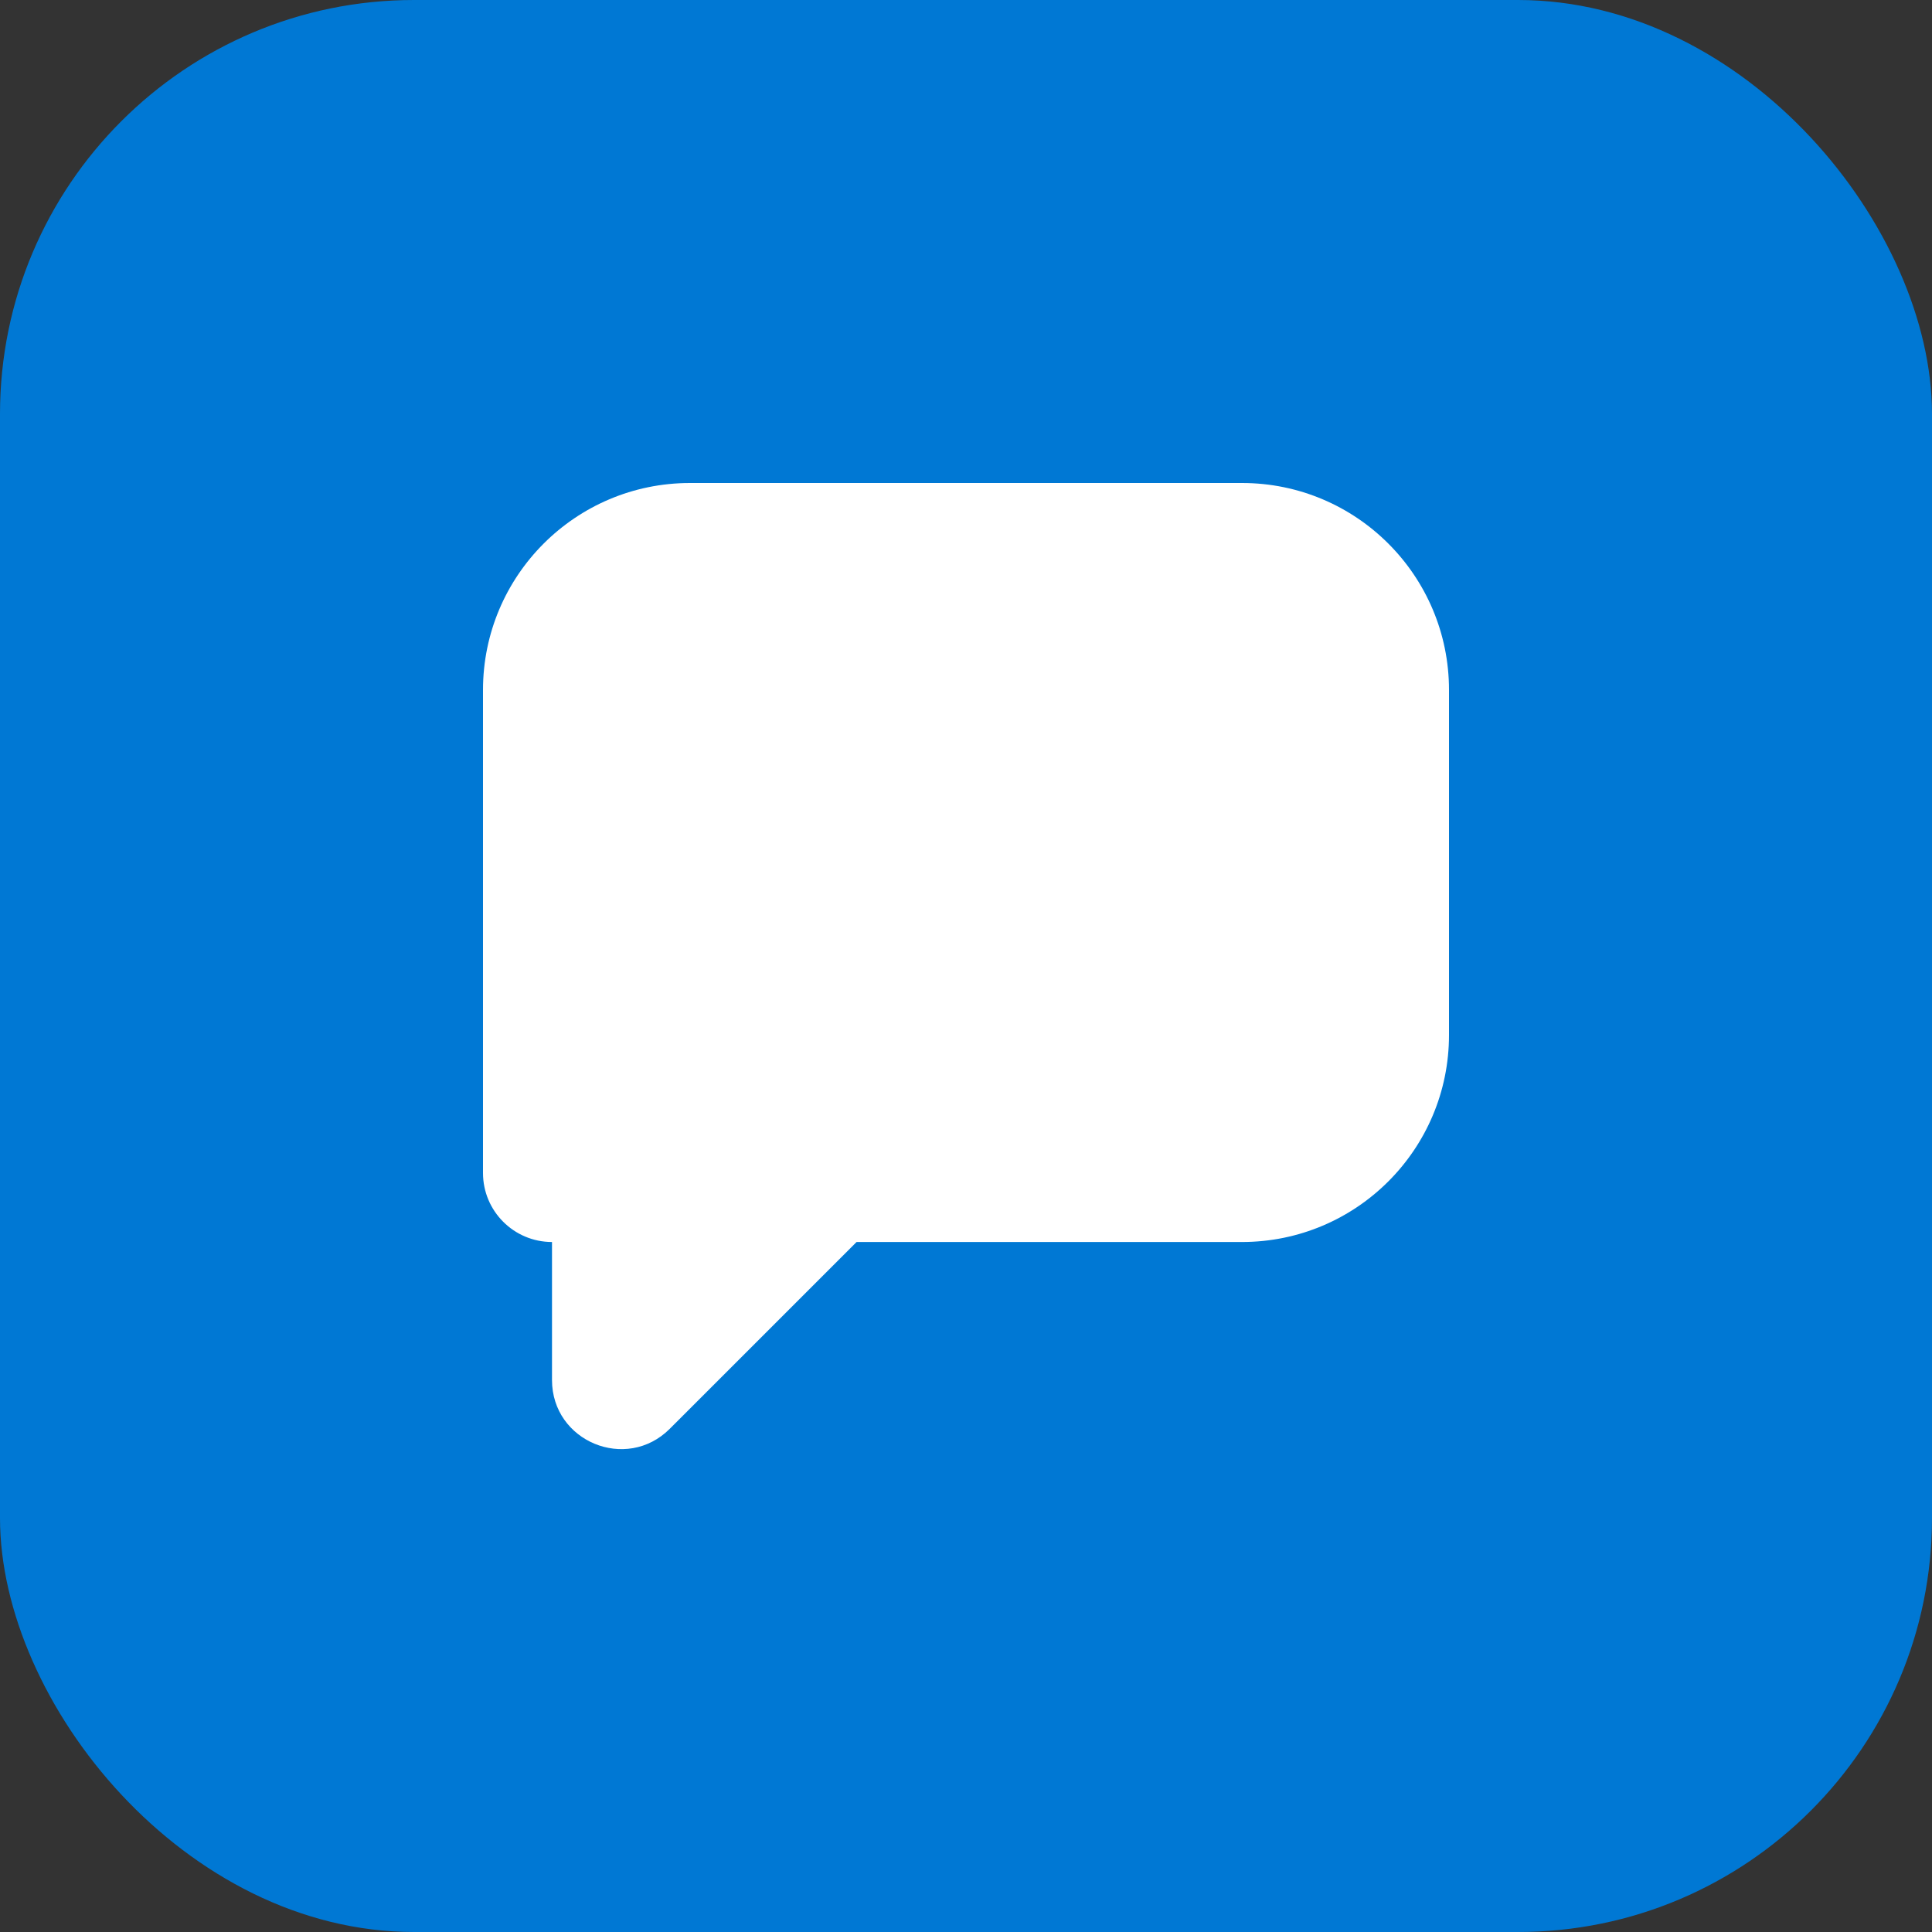 <svg width="28" height="28" viewBox="0 0 28 28" fill="none" xmlns="http://www.w3.org/2000/svg">
  <rect x="0" y="0" width="28" height="28" fill="#333333" stroke="none"/>
  <rect width="28" height="28" rx="6" fill="#0078D4"/>
  <path d="M7 10C7 8.343 8.343 7 10 7H18C19.657 7 21 8.343 21 10V15C21 16.657 19.657 18 18 18H12.414L9.707 20.707C9.077 21.337 8 20.891 8 20V18C7.448 18 7 17.552 7 17V10Z" fill="white"/>
</svg> 